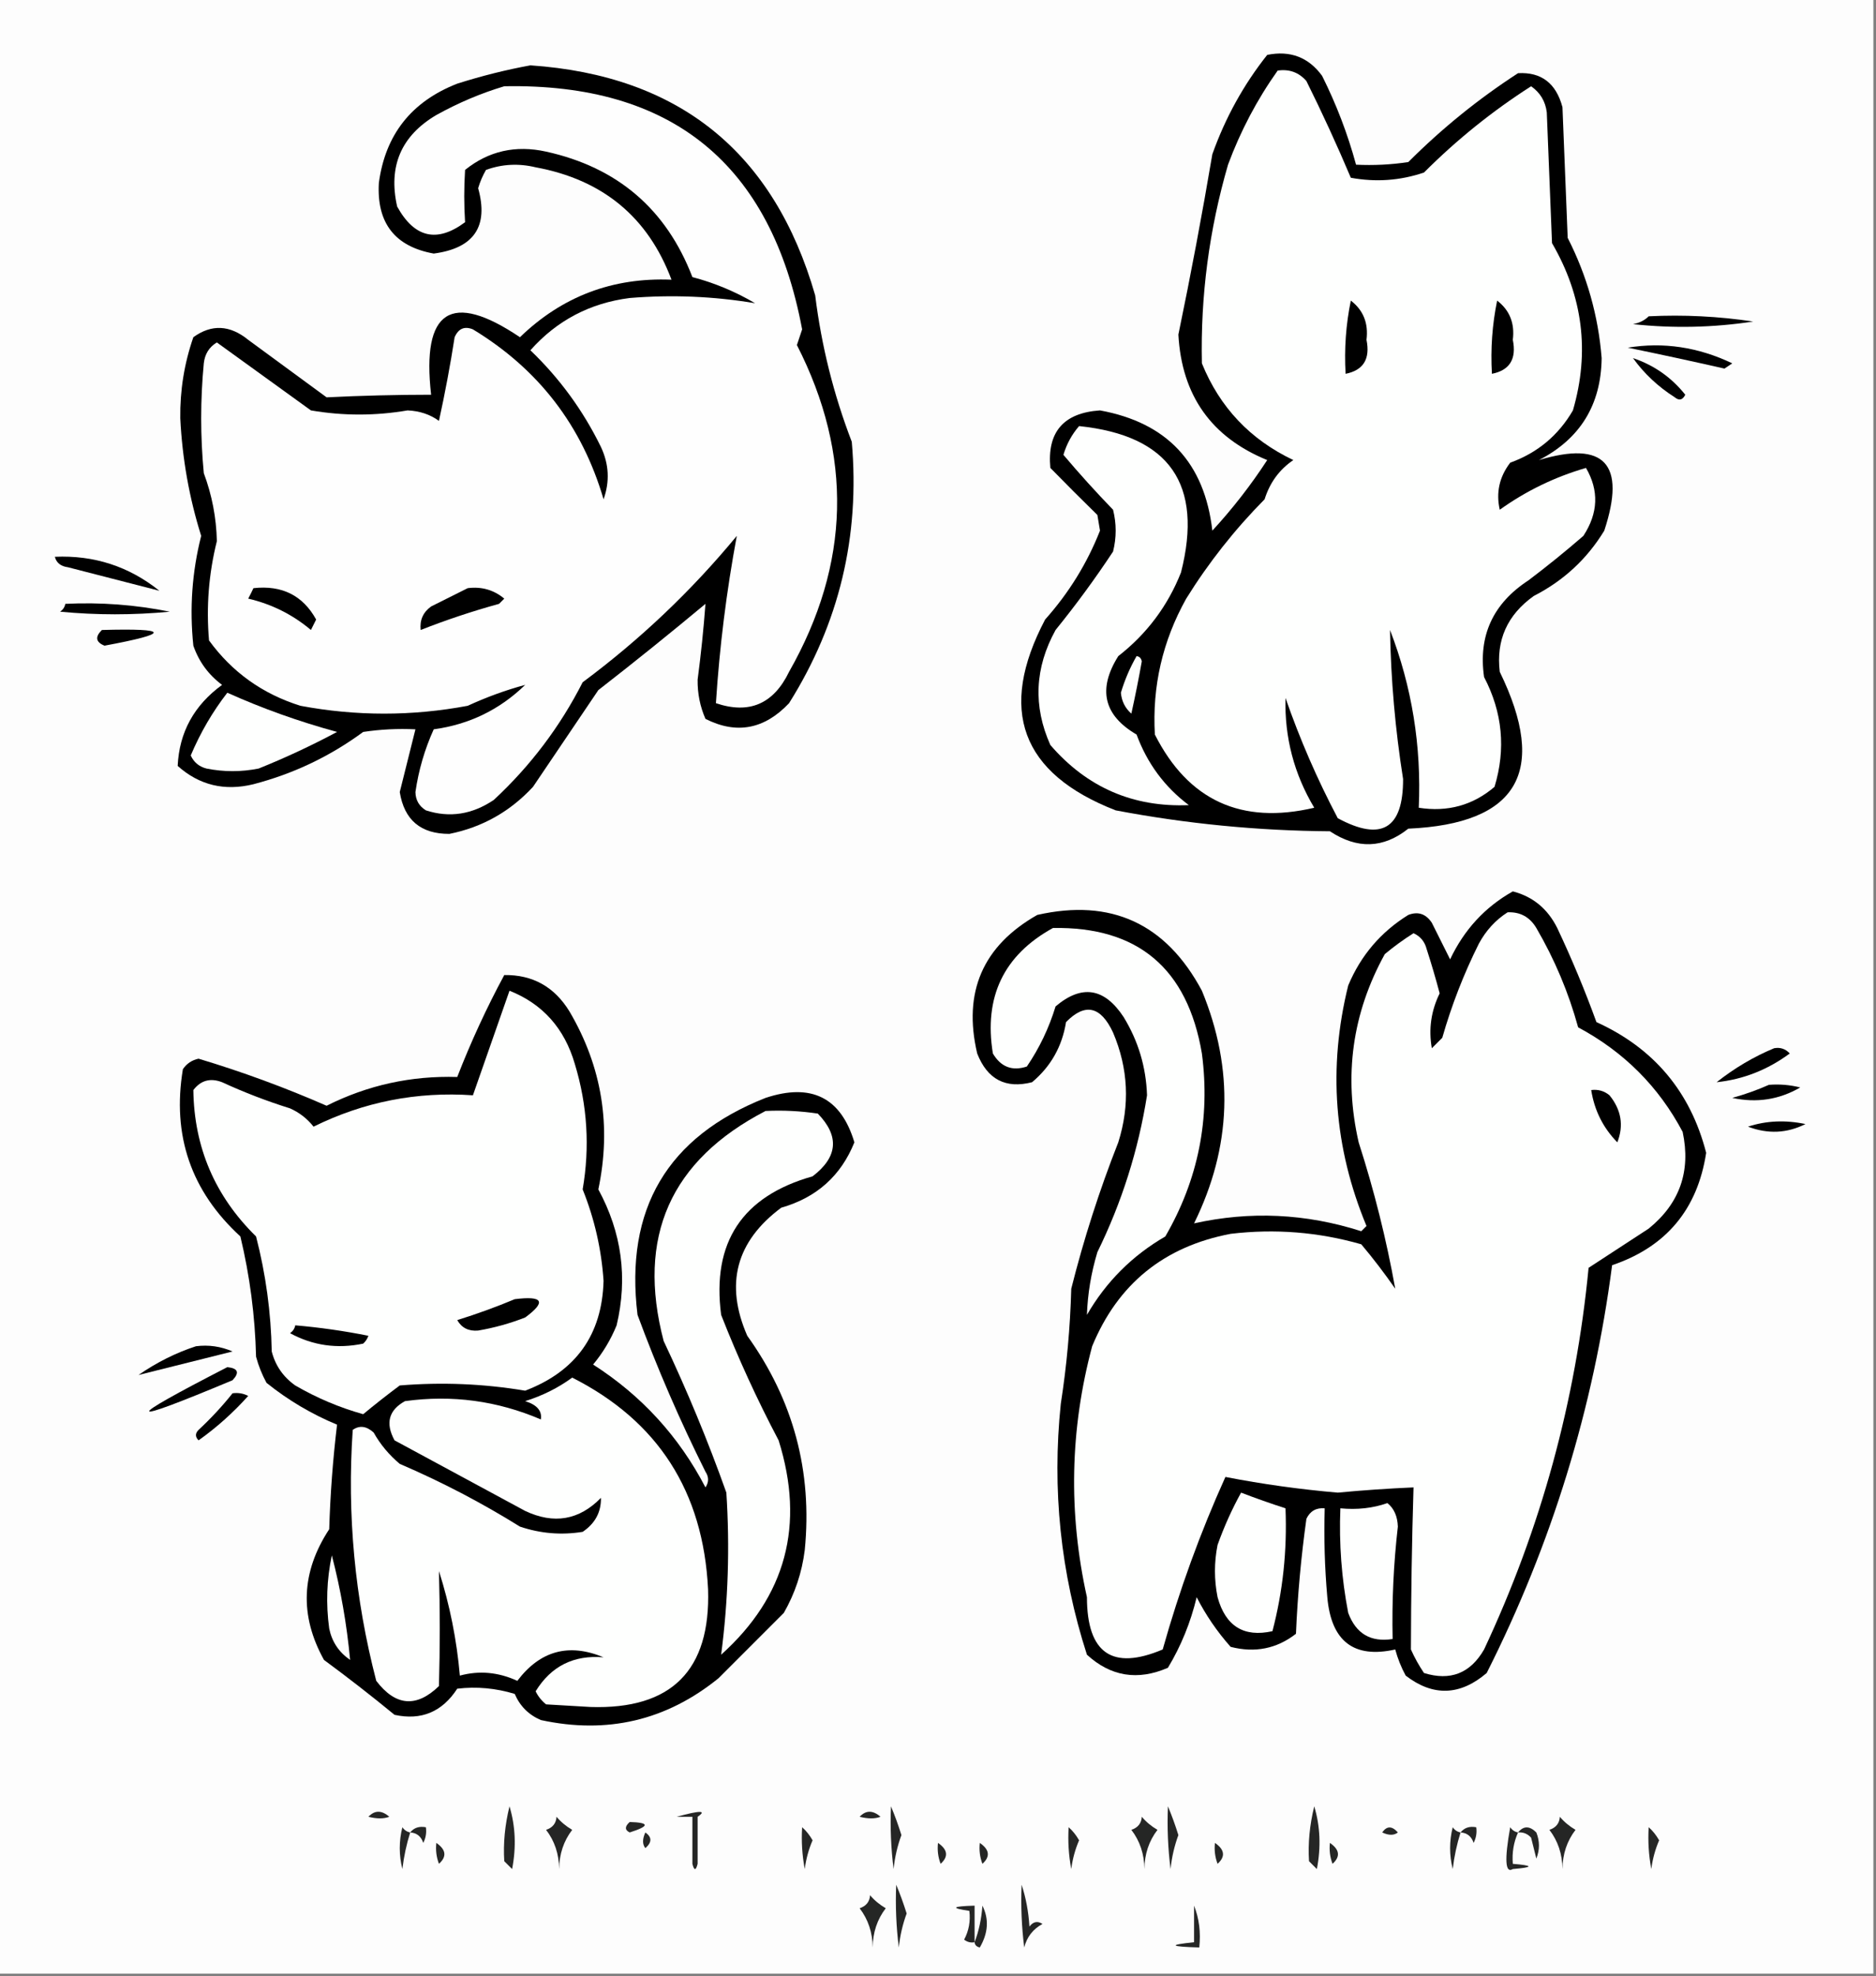 <?xml version="1.0" encoding="UTF-8"?>
<!DOCTYPE svg PUBLIC "-//W3C//DTD SVG 1.1//EN" "http://www.w3.org/Graphics/SVG/1.1/DTD/svg11.dtd">
<svg xmlns="http://www.w3.org/2000/svg" version="1.1" width="359px" height="378px" style="shape-rendering:geometricPrecision; text-rendering:geometricPrecision; image-rendering:optimizeQuality; fill-rule:evenodd; clip-rule:evenodd" xmlns:xlink="http://www.w3.org/1999/xlink">
<rect width="100%" height="100%" fill="#808080" stroke="none"/>
<g><path style="opacity:1" fill="#fdfdfd" d="M -0.5,-0.5 C 119.167,-0.5 238.833,-0.5 358.5,-0.5C 358.5,125.5 358.5,251.5 358.5,377.5C 238.833,377.5 119.167,377.5 -0.5,377.5C -0.5,251.5 -0.5,125.5 -0.5,-0.5 Z"/></g>
<g><path style="opacity:1" fill="#000000" d="M 242.5,10.5 C 246.909,9.618 250.409,10.952 253,14.5C 255.742,19.977 257.908,25.644 259.5,31.5C 262.85,31.665 266.183,31.498 269.5,31C 275.921,24.575 282.921,18.909 290.5,14C 294.944,13.75 297.778,15.916 299,20.5C 299.333,28.833 299.667,37.167 300,45.5C 303.691,52.739 305.857,60.405 306.5,68.5C 306.387,77.436 302.387,83.936 294.5,88C 307.051,84.223 311.218,88.723 307,101.5C 303.712,106.908 299.212,111.074 293.5,114C 288.441,117.612 286.274,122.446 287,128.5C 296.303,147.576 290.469,157.576 269.5,158.5C 264.731,162.293 259.731,162.46 254.5,159C 240.712,158.902 227.046,157.568 213.5,155C 195.399,147.952 190.899,135.785 200,118.5C 204.538,113.415 208.038,107.748 210.5,101.5C 210.333,100.5 210.167,99.5 210,98.5C 206.914,95.483 203.914,92.483 201,89.5C 200.359,82.636 203.526,78.969 210.5,78.5C 223.344,80.845 230.511,88.511 232,101.5C 235.882,97.286 239.382,92.786 242.5,88C 231.811,83.632 226.144,75.632 225.5,64C 227.882,52.526 230.049,41.026 232,29.5C 234.483,22.528 237.983,16.194 242.5,10.5 Z"/></g>
<g><path style="opacity:1" fill="#000000" d="M 101.5,12.5 C 129.937,14.436 148.104,29.103 156,56.5C 157.192,66.13 159.525,75.463 163,84.5C 164.588,102.571 160.588,119.238 151,134.5C 146.272,139.504 140.939,140.504 135,137.5C 133.964,135.13 133.464,132.63 133.5,130C 134.145,125.131 134.645,120.298 135,115.5C 128.258,121.12 121.425,126.62 114.5,132C 110.333,138.167 106.167,144.333 102,150.5C 97.605,155.241 92.272,158.241 86,159.5C 80.522,159.518 77.355,156.852 76.5,151.5C 77.508,147.482 78.508,143.482 79.5,139.5C 76.15,139.335 72.817,139.502 69.5,140C 63.158,144.67 56.158,148.004 48.5,150C 42.969,151.358 38.136,150.191 34,146.5C 34.303,140.069 37.136,134.902 42.5,131C 39.894,129.062 38.061,126.562 37,123.5C 36.253,116.378 36.753,109.378 38.5,102.5C 36.213,95.225 34.88,87.725 34.5,80C 34.43,74.684 35.263,69.517 37,64.5C 40.482,61.979 43.982,62.145 47.5,65C 52.5,68.667 57.5,72.333 62.5,76C 69.121,75.671 75.788,75.504 82.5,75.5C 80.658,59.295 86.325,55.628 99.5,64.5C 107.56,56.701 117.227,53.034 128.5,53.5C 124.016,41.535 115.349,34.368 102.5,32C 99.24,31.216 96.073,31.383 93,32.5C 92.362,33.609 91.862,34.775 91.5,36C 93.541,43.315 90.707,47.482 83,48.5C 75.566,47.157 72.066,42.657 72.5,35C 73.729,25.763 78.729,19.429 87.5,16C 92.224,14.506 96.891,13.339 101.5,12.5 Z"/></g>
<g><path style="opacity:1" fill="#fefffe" d="M 244.5,13.5 C 246.722,13.178 248.556,13.845 250,15.5C 253.031,21.599 255.864,27.766 258.5,34C 263.287,34.879 267.953,34.545 272.5,33C 278.755,26.741 285.588,21.241 293,16.5C 294.74,17.716 295.74,19.383 296,21.5C 296.333,29.833 296.667,38.167 297,46.5C 302.922,56.678 304.255,67.345 301,78.5C 298.218,83.281 294.218,86.614 289,88.5C 286.924,91.217 286.257,94.217 287,97.5C 292.025,93.904 297.525,91.237 303.5,89.5C 306.016,93.818 305.849,98.151 303,102.5C 299.592,105.453 296.092,108.287 292.5,111C 285.698,115.432 282.865,121.599 284,129.5C 287.529,136.258 288.196,143.258 286,150.5C 281.872,154.028 277.039,155.362 271.5,154.5C 272.032,142.713 270.198,131.379 266,120.5C 266.169,130.029 267.002,139.529 268.5,149C 268.535,158.518 264.369,161.018 256,156.5C 252.08,149.07 248.747,141.403 246,133.5C 245.8,141.033 247.633,148.033 251.5,154.5C 237.556,157.775 227.389,153.108 221,140.5C 220.473,131.274 222.473,122.607 227,114.5C 231.277,107.621 236.277,101.288 242,95.5C 243.003,92.301 244.837,89.801 247.5,88C 239.248,84.082 233.415,77.916 230,69.5C 229.72,56.607 231.387,43.94 235,31.5C 237.4,25.03 240.567,19.03 244.5,13.5 Z"/></g>
<g><path style="opacity:1" fill="#fefefe" d="M 96.5,16.5 C 128.575,15.881 147.575,31.381 153.5,63C 153.167,64 152.833,65 152.5,66C 163.239,87.015 162.739,107.848 151,128.5C 148.031,134.655 143.364,136.655 137,134.5C 137.694,123.734 139.027,113.067 141,102.5C 132.331,113.001 122.498,122.334 111.5,130.5C 107.178,138.992 101.511,146.492 94.5,153C 90.356,155.798 86.022,156.465 81.5,155C 80.195,154.196 79.529,153.029 79.5,151.5C 80.101,147.326 81.267,143.326 83,139.5C 89.793,138.573 95.627,135.74 100.5,131C 96.835,131.984 93.168,133.317 89.5,135C 78.833,137 68.167,137 57.5,135C 50.248,132.738 44.415,128.571 40,122.5C 39.442,116.079 39.942,109.746 41.5,103.5C 41.399,99.03 40.566,94.696 39,90.5C 38.333,83.5 38.333,76.5 39,69.5C 39.196,67.714 40.029,66.38 41.5,65.5C 47.538,69.845 53.538,74.179 59.5,78.5C 65.65,79.554 71.816,79.554 78,78.5C 80.302,78.6 82.302,79.267 84,80.5C 85.162,75.208 86.162,69.875 87,64.5C 87.725,62.842 88.892,62.342 90.5,63C 103.048,70.599 111.382,81.432 115.5,95.5C 116.711,92.124 116.544,88.791 115,85.5C 111.6,78.535 107.1,72.369 101.5,67C 106.547,61.309 112.88,57.976 120.5,57C 128.603,56.341 136.603,56.674 144.5,58C 140.719,55.775 136.719,54.109 132.5,53C 127.513,40.018 118.18,32.018 104.5,29C 98.678,27.711 93.511,28.878 89,32.5C 88.785,35.856 88.785,39.189 89,42.5C 83.636,46.497 79.303,45.497 76,39.5C 74.264,31.809 76.764,25.976 83.5,22C 87.742,19.651 92.075,17.818 96.5,16.5 Z"/></g>
<g><path style="opacity:1" fill="#000000" d="M 258.5,57.5 C 260.894,59.332 261.894,61.832 261.5,65C 262.24,68.659 260.907,70.826 257.5,71.5C 257.226,66.737 257.559,62.07 258.5,57.5 Z"/></g>
<g><path style="opacity:1" fill="#000000" d="M 286.5,57.5 C 288.894,59.332 289.894,61.832 289.5,65C 290.24,68.659 288.907,70.826 285.5,71.5C 285.226,66.737 285.559,62.07 286.5,57.5 Z"/></g>
<g><path style="opacity:1" fill="#000000" d="M 315.5,60.5 C 322.2,60.17 328.866,60.503 335.5,61.5C 327.855,62.665 320.188,62.831 312.5,62C 313.737,61.768 314.737,61.268 315.5,60.5 Z"/></g>
<g><path style="opacity:1" fill="#000000" d="M 311.5,66.5 C 318.308,65.386 324.974,66.386 331.5,69.5C 331,69.833 330.5,70.167 330,70.5C 323.836,69.101 317.669,67.767 311.5,66.5 Z"/></g>
<g><path style="opacity:1" fill="#000000" d="M 312.5,68.5 C 316.512,69.841 319.845,72.175 322.5,75.5C 321.998,76.521 321.332,76.688 320.5,76C 317.287,73.95 314.621,71.45 312.5,68.5 Z"/></g>
<g><path style="opacity:1" fill="#fefffe" d="M 206.5,81.5 C 223.8,83.301 230.3,92.634 226,109.5C 223.46,115.906 219.46,121.24 214,125.5C 210.027,131.817 211.194,136.817 217.5,140.5C 219.548,146.035 222.881,150.535 227.5,154C 216.834,154.443 208.001,150.61 201,142.5C 197.674,135.068 198.007,127.735 202,120.5C 205.911,115.678 209.578,110.678 213,105.5C 213.667,102.833 213.667,100.167 213,97.5C 209.714,94.107 206.548,90.607 203.5,87C 204.124,84.915 205.124,83.082 206.5,81.5 Z"/></g>
<g><path style="opacity:1" fill="#000000" d="M 10.5,106.5 C 18.011,106.17 24.677,108.337 30.5,113C 24.762,111.539 18.929,110.039 13,108.5C 11.624,108.316 10.791,107.649 10.5,106.5 Z"/></g>
<g><path style="opacity:1" fill="#000000" d="M 48.5,112.5 C 53.957,111.895 57.957,113.895 60.5,118.5C 60.167,119.167 59.833,119.833 59.5,120.5C 56.003,117.553 52.003,115.553 47.5,114.5C 47.863,113.817 48.196,113.15 48.5,112.5 Z"/></g>
<g><path style="opacity:1" fill="#000000" d="M 89.5,112.5 C 92.157,112.162 94.49,112.829 96.5,114.5C 96.167,114.833 95.833,115.167 95.5,115.5C 90.343,116.923 85.343,118.59 80.5,120.5C 80.296,118.61 80.963,117.11 82.5,116C 84.925,114.787 87.258,113.621 89.5,112.5 Z"/></g>
<g><path style="opacity:1" fill="#000000" d="M 12.5,115.5 C 19.241,115.171 25.908,115.671 32.5,117C 25.5,117.667 18.5,117.667 11.5,117C 12.056,116.617 12.389,116.117 12.5,115.5 Z"/></g>
<g><path style="opacity:1" fill="#000000" d="M 19.5,120.5 C 32.544,120.145 32.711,121.145 20,123.5C 18.317,122.824 18.15,121.824 19.5,120.5 Z"/></g>
<g><path style="opacity:1" fill="#fefffe" d="M 217.5,125.5 C 218.043,125.56 218.376,125.893 218.5,126.5C 217.906,129.83 217.24,133.164 216.5,136.5C 215.304,135.441 214.637,134.107 214.5,132.5C 215.237,130.03 216.237,127.696 217.5,125.5 Z"/></g>
<g><path style="opacity:1" fill="#fefffe" d="M 43.5,132.5 C 50.234,135.524 57.234,138.024 64.5,140C 59.62,142.607 54.62,144.94 49.5,147C 46.167,147.667 42.833,147.667 39.5,147C 38.09,146.632 37.09,145.799 36.5,144.5C 38.34,140.144 40.674,136.144 43.5,132.5 Z"/></g>
<g><path style="opacity:1" fill="#000000" d="M 289.5,170.5 C 293.33,171.485 296.163,173.819 298,177.5C 300.787,183.404 303.287,189.404 305.5,195.5C 316.492,200.491 323.492,208.825 326.5,220.5C 324.84,231.329 318.84,238.495 308.5,242C 304.938,269.353 296.938,295.353 284.5,320C 279.396,324.354 274.23,324.521 269,320.5C 268.138,318.913 267.471,317.246 267,315.5C 259.075,317.273 254.741,313.939 254,305.5C 253.501,299.843 253.334,294.176 253.5,288.5C 251.876,288.36 250.71,289.027 250,290.5C 248.98,297.799 248.313,305.132 248,312.5C 244.319,315.36 240.152,316.193 235.5,315C 232.913,312.087 230.746,308.92 229,305.5C 227.84,310.339 226.007,314.839 223.5,319C 217.724,321.509 212.557,320.676 208,316.5C 202.96,300.887 201.293,284.887 203,268.5C 204.135,261.218 204.801,253.885 205,246.5C 207.401,236.964 210.401,227.631 214,218.5C 216.253,211.365 215.919,204.365 213,197.5C 210.645,192.443 207.645,191.776 204,195.5C 203.254,200.162 201.087,203.995 197.5,207C 192.438,208.291 188.938,206.458 187,201.5C 184.246,189.749 188.08,180.915 198.5,175C 212.625,171.811 223.125,176.644 230,189.5C 236.203,204.537 235.703,219.37 228.5,234C 239.233,231.608 249.9,232.108 260.5,235.5C 260.833,235.167 261.167,234.833 261.5,234.5C 255.273,219.54 254.107,204.206 258,188.5C 260.392,182.774 264.226,178.274 269.5,175C 271.367,174.289 272.867,174.789 274,176.5C 275.171,178.842 276.338,181.176 277.5,183.5C 280.19,177.815 284.19,173.482 289.5,170.5 Z"/></g>
<g><path style="opacity:1" fill="#fefffe" d="M 288.5,174.5 C 290.903,174.393 292.736,175.393 294,177.5C 297.5,183.498 300.167,189.831 302,196.5C 310.753,201.185 317.42,207.852 322,216.5C 323.604,224.022 321.437,230.189 315.5,235C 311.667,237.5 307.833,240 304,242.5C 301.544,267.991 294.877,292.324 284,315.5C 281.367,320.067 277.533,321.567 272.5,320C 271.54,318.581 270.707,317.081 270,315.5C 270.018,305.176 270.184,294.843 270.5,284.5C 265.662,284.709 260.829,285.042 256,285.5C 248.768,284.878 241.601,283.878 234.5,282.5C 229.699,293.123 225.699,304.123 222.5,315.5C 212.854,319.577 208.02,316.243 208,305.5C 204.42,289.375 204.753,273.375 209,257.5C 213.914,245.593 222.747,238.427 235.5,236C 243.978,234.989 252.311,235.655 260.5,238C 262.776,240.705 264.943,243.538 267,246.5C 265.312,237.084 262.978,227.75 260,218.5C 257.101,205.794 258.768,193.794 265,182.5C 266.745,181.044 268.578,179.711 270.5,178.5C 271.799,179.09 272.632,180.09 273,181.5C 273.911,184.311 274.744,187.144 275.5,190C 273.856,193.359 273.356,196.859 274,200.5C 274.667,199.833 275.333,199.167 276,198.5C 277.779,192.277 280.112,186.277 283,180.5C 284.36,177.977 286.193,175.977 288.5,174.5 Z"/></g>
<g><path style="opacity:1" fill="#fefffe" d="M 201.5,177.5 C 217.731,177.214 227.231,185.214 230,201.5C 231.635,213.961 229.301,225.628 223,236.5C 216.667,240.167 211.667,245.167 208,251.5C 208.136,247.476 208.803,243.476 210,239.5C 214.674,229.978 217.841,219.978 219.5,209.5C 219.32,204.093 217.82,199.093 215,194.5C 211.326,188.932 206.992,188.265 202,192.5C 200.734,196.644 198.901,200.477 196.5,204C 193.692,204.92 191.525,204.087 190,201.5C 188.242,190.686 192.075,182.686 201.5,177.5 Z"/></g>
<g><path style="opacity:1" fill="#000000" d="M 96.5,186.5 C 101.945,186.425 106.112,188.758 109,193.5C 115.207,204.071 117.041,215.404 114.5,227.5C 118.987,235.758 120.154,244.425 118,253.5C 116.877,256.249 115.377,258.749 113.5,261C 122.766,266.932 129.932,274.765 135,284.5C 135.667,283.5 135.667,282.5 135,281.5C 130.111,271.723 125.777,261.723 122,251.5C 119.529,231.263 127.696,217.429 146.5,210C 155.266,207.095 160.933,209.929 163.5,218.5C 160.923,224.906 156.256,229.072 149.5,231C 140.846,237.449 138.679,245.616 143,255.5C 151.822,267.788 155.489,281.455 154,296.5C 153.466,300.768 152.133,304.768 150,308.5C 145.833,312.667 141.667,316.833 137.5,321C 127.526,329.082 116.193,331.749 103.5,329C 101.167,328 99.5,326.333 98.5,324C 94.878,322.894 91.211,322.561 87.5,323C 84.612,327.447 80.612,329.114 75.5,328C 71.091,324.379 66.591,320.879 62,317.5C 57.288,309.022 57.621,300.689 63,292.5C 63.204,285.783 63.704,279.117 64.5,272.5C 59.62,270.477 55.12,267.81 51,264.5C 50.138,262.913 49.471,261.246 49,259.5C 48.812,251.722 47.812,244.055 46,236.5C 36.556,227.836 32.89,217.169 35,204.5C 35.739,203.426 36.739,202.759 38,202.5C 46.348,205.005 54.514,208.005 62.5,211.5C 70.343,207.564 78.676,205.731 87.5,206C 90.112,199.279 93.112,192.779 96.5,186.5 Z"/></g>
<g><path style="opacity:1" fill="#fefffe" d="M 97.5,189.5 C 103.847,192.023 108.013,196.69 110,203.5C 112.4,211.396 112.9,219.396 111.5,227.5C 113.762,233.12 115.095,238.953 115.5,245C 115.213,255.298 110.213,262.298 100.5,266C 92.598,264.674 84.598,264.341 76.5,265C 74.046,266.829 71.713,268.662 69.5,270.5C 64.941,269.221 60.608,267.388 56.5,265C 54.19,263.363 52.69,261.196 52,258.5C 51.863,251.043 50.863,243.709 49,236.5C 41.143,228.789 37.143,219.456 37,208.5C 38.418,206.637 40.251,206.137 42.5,207C 46.722,208.944 51.056,210.611 55.5,212C 57.306,212.81 58.806,213.976 60,215.5C 69.607,210.759 79.774,208.759 90.5,209.5C 92.826,202.844 95.16,196.177 97.5,189.5 Z"/></g>
<g><path style="opacity:1" fill="#000000" d="M 339.5,200.5 C 340.675,200.281 341.675,200.614 342.5,201.5C 338.256,204.633 333.589,206.466 328.5,207C 331.933,204.289 335.6,202.123 339.5,200.5 Z"/></g>
<g><path style="opacity:1" fill="#000000" d="M 338.5,207.5 C 340.527,207.338 342.527,207.505 344.5,208C 340.481,210.338 336.147,211.004 331.5,210C 334.004,209.302 336.337,208.469 338.5,207.5 Z"/></g>
<g><path style="opacity:1" fill="#000000" d="M 304.5,208.5 C 305.822,208.33 306.989,208.663 308,209.5C 310.258,212.278 310.758,215.278 309.5,218.5C 306.78,215.726 305.113,212.393 304.5,208.5 Z"/></g>
<g><path style="opacity:1" fill="#fefffe" d="M 146.5,212.5 C 149.85,212.335 153.183,212.502 156.5,213C 160.675,217.306 160.342,221.306 155.5,225C 142.023,228.807 136.19,237.64 138,251.5C 141.224,259.718 144.891,267.718 149,275.5C 154.074,291.688 150.408,305.354 138,316.5C 139.343,306.279 139.676,295.945 139,285.5C 135.494,275.65 131.494,265.984 127,256.5C 121.783,236.603 128.283,221.936 146.5,212.5 Z"/></g>
<g><path style="opacity:1" fill="#000000" d="M 334.5,215.5 C 337.976,214.357 341.642,214.19 345.5,215C 341.974,216.778 338.307,216.945 334.5,215.5 Z"/></g>
<g><path style="opacity:1" fill="#000000" d="M 98.5,248.5 C 103.933,247.813 104.599,248.979 100.5,252C 97.581,253.14 94.581,253.973 91.5,254.5C 89.681,254.658 88.348,253.991 87.5,252.5C 91.326,251.304 94.993,249.971 98.5,248.5 Z"/></g>
<g><path style="opacity:1" fill="#000000" d="M 56.5,253.5 C 61.196,253.903 65.863,254.57 70.5,255.5C 70.291,256.086 69.957,256.586 69.5,257C 64.524,258.038 59.858,257.372 55.5,255C 56.056,254.617 56.389,254.117 56.5,253.5 Z"/></g>
<g><path style="opacity:1" fill="#000000" d="M 37.5,257.5 C 39.924,257.192 42.257,257.526 44.5,258.5C 38.404,260.024 32.404,261.524 26.5,263C 29.991,260.588 33.657,258.755 37.5,257.5 Z"/></g>
<g><path style="opacity:1" fill="#000000" d="M 43.5,261.5 C 45.549,261.706 45.883,262.539 44.5,264C 23.577,272.751 23.243,271.918 43.5,261.5 Z"/></g>
<g><path style="opacity:1" fill="#fefffe" d="M 109.5,263.5 C 125.917,271.799 134.584,285.299 135.5,304C 136,319.5 128.5,327 113,326.5C 110.167,326.333 107.333,326.167 104.5,326C 103.643,325.311 102.977,324.478 102.5,323.5C 105.463,318.685 109.796,316.519 115.5,317C 108.86,314.233 103.36,315.733 99,321.5C 95.358,319.828 91.691,319.495 88,320.5C 87.406,313.672 86.073,307.005 84,300.5C 84.204,307.824 84.204,315.157 84,322.5C 79.694,326.675 75.694,326.342 72,321.5C 67.89,305.689 66.39,289.689 67.5,273.5C 68.79,272.592 70.123,272.759 71.5,274C 72.79,276.292 74.457,278.292 76.5,280C 84.505,283.439 92.172,287.439 99.5,292C 103.428,293.325 107.428,293.658 111.5,293C 113.881,291.401 115.047,289.235 115,286.5C 110.832,290.764 105.998,291.597 100.5,289C 92.135,284.485 83.802,279.985 75.5,275.5C 73.717,272.22 74.383,269.72 77.5,268C 86.493,266.761 95.16,267.928 103.5,271.5C 103.762,269.868 102.762,268.701 100.5,268C 103.823,266.96 106.823,265.46 109.5,263.5 Z"/></g>
<g><path style="opacity:1" fill="#000000" d="M 44.5,266.5 C 45.552,266.351 46.552,266.517 47.5,267C 44.631,270.204 41.465,273.037 38,275.5C 37.333,274.833 37.333,274.167 38,273.5C 40.372,271.297 42.539,268.963 44.5,266.5 Z"/></g>
<g><path style="opacity:1" fill="#fefffe" d="M 237.5,285.5 C 240.302,286.576 243.135,287.576 246,288.5C 246.326,296.585 245.492,304.419 243.5,312C 238.03,313.221 234.53,311.054 233,305.5C 232.333,302.167 232.333,298.833 233,295.5C 234.254,291.996 235.754,288.663 237.5,285.5 Z"/></g>
<g><path style="opacity:1" fill="#fefffe" d="M 265.5,287.5 C 266.765,288.514 267.431,290.014 267.5,292C 266.678,299.144 266.344,306.31 266.5,313.5C 262.317,314.154 259.484,312.488 258,308.5C 256.726,301.897 256.226,295.23 256.5,288.5C 259.713,288.81 262.713,288.477 265.5,287.5 Z"/></g>
<g><path style="opacity:1" fill="#fefffe" d="M 63.5,297.5 C 65.195,303.999 66.362,310.666 67,317.5C 64.852,316.023 63.518,314.023 63,311.5C 62.352,306.796 62.519,302.129 63.5,297.5 Z"/></g>
<g><path style="opacity:1" fill="#252625" d="M 97.5,345.5 C 98.645,349.311 98.812,353.311 98,357.5C 97.5,357 97,356.5 96.5,356C 96.283,352.59 96.617,349.09 97.5,345.5 Z"/></g>
<g><path style="opacity:1" fill="#252625" d="M 170.5,345.5 C 171.224,347.218 171.891,349.052 172.5,351C 171.736,353.069 171.236,355.236 171,357.5C 170.501,353.514 170.334,349.514 170.5,345.5 Z"/></g>
<g><path style="opacity:1" fill="#252625" d="M 223.5,345.5 C 224.224,347.218 224.891,349.052 225.5,351C 224.736,353.069 224.236,355.236 224,357.5C 223.501,353.514 223.334,349.514 223.5,345.5 Z"/></g>
<g><path style="opacity:1" fill="#252625" d="M 251.5,345.5 C 252.645,349.311 252.812,353.311 252,357.5C 251.5,357 251,356.5 250.5,356C 250.283,352.59 250.616,349.09 251.5,345.5 Z"/></g>
<g><path style="opacity:1" fill="#252625" d="M 70.5,347.5 C 71.708,346.218 73.042,346.218 74.5,347.5C 73.442,347.906 72.109,347.906 70.5,347.5 Z"/></g>
<g><path style="opacity:1" fill="#252625" d="M 129.5,347.5 C 133.991,346.259 135.324,346.259 133.5,347.5C 133.5,350.5 133.5,353.5 133.5,356.5C 133.167,357.833 132.833,357.833 132.5,356.5C 132.5,353.5 132.5,350.5 132.5,347.5C 131.5,347.5 130.5,347.5 129.5,347.5 Z"/></g>
<g><path style="opacity:1" fill="#252625" d="M 164.5,347.5 C 165.708,346.218 167.042,346.218 168.5,347.5C 167.443,347.906 166.109,347.906 164.5,347.5 Z"/></g>
<g><path style="opacity:1" fill="#252625" d="M 106.5,347.5 C 107.309,348.469 108.309,349.302 109.5,350C 107.862,352.133 107.029,354.633 107,357.5C 106.971,354.633 106.138,352.133 104.5,350C 105.756,349.583 106.423,348.75 106.5,347.5 Z"/></g>
<g><path style="opacity:1" fill="#252625" d="M 218.5,347.5 C 219.309,348.469 220.309,349.302 221.5,350C 219.862,352.133 219.029,354.633 219,357.5C 218.971,354.633 218.138,352.133 216.5,350C 217.756,349.583 218.423,348.75 218.5,347.5 Z"/></g>
<g><path style="opacity:1" fill="#252625" d="M 298.5,347.5 C 299.309,348.469 300.309,349.302 301.5,350C 299.862,352.133 299.029,354.633 299,357.5C 298.971,354.633 298.138,352.133 296.5,350C 297.756,349.583 298.423,348.75 298.5,347.5 Z"/></g>
<g><path style="opacity:1" fill="#252625" d="M 120.5,348.5 C 124.339,348.612 124.339,349.279 120.5,350.5C 119.537,350.03 119.537,349.363 120.5,348.5 Z"/></g>
<g><path style="opacity:1" fill="#252625" d="M 78.5,350.5 C 77.79,352.746 77.29,355.08 77,357.5C 76.333,354.833 76.333,352.167 77,349.5C 77.383,350.056 77.883,350.389 78.5,350.5 Z"/></g>
<g><path style="opacity:1" fill="#252625" d="M 78.5,350.5 C 79.209,349.596 80.209,349.263 81.5,349.5C 81.65,350.552 81.483,351.552 81,352.5C 80.583,351.244 79.75,350.577 78.5,350.5 Z"/></g>
<g><path style="opacity:1" fill="#252625" d="M 153.5,349.5 C 154.267,350.172 154.934,351.005 155.5,352C 154.751,353.734 154.251,355.567 154,357.5C 153.503,354.854 153.336,352.187 153.5,349.5 Z"/></g>
<g><path style="opacity:1" fill="#252625" d="M 204.5,349.5 C 205.267,350.172 205.934,351.005 206.5,352C 205.751,353.734 205.251,355.567 205,357.5C 204.503,354.854 204.336,352.187 204.5,349.5 Z"/></g>
<g><path style="opacity:1" fill="#252625" d="M 264.5,350.5 C 265.386,349.224 266.386,349.224 267.5,350.5C 266.767,351.087 265.767,351.087 264.5,350.5 Z"/></g>
<g><path style="opacity:1" fill="#252625" d="M 279.5,350.5 C 278.79,352.746 278.29,355.08 278,357.5C 277.333,354.833 277.333,352.167 278,349.5C 278.383,350.056 278.883,350.389 279.5,350.5 Z"/></g>
<g><path style="opacity:1" fill="#252625" d="M 279.5,350.5 C 280.209,349.596 281.209,349.263 282.5,349.5C 282.649,350.552 282.483,351.552 282,352.5C 281.583,351.244 280.75,350.577 279.5,350.5 Z"/></g>
<g><path style="opacity:1" fill="#252625" d="M 290.5,350.5 C 289.659,352.379 289.325,354.379 289.5,356.5C 293.5,356.833 293.5,357.167 289.5,357.5C 288.049,358.401 287.882,355.735 289,349.5C 289.383,350.056 289.883,350.389 290.5,350.5 Z"/></g>
<g><path style="opacity:1" fill="#252625" d="M 290.5,350.5 C 291.542,349.209 292.708,349.209 294,350.5C 294.667,352.167 294.667,353.833 294,355.5C 293.667,354.167 293.333,352.833 293,351.5C 292.329,350.748 291.496,350.414 290.5,350.5 Z"/></g>
<g><path style="opacity:1" fill="#252625" d="M 315.5,349.5 C 316.267,350.172 316.934,351.005 317.5,352C 316.751,353.734 316.251,355.567 316,357.5C 315.503,354.854 315.336,352.187 315.5,349.5 Z"/></g>
<g><path style="opacity:1" fill="#252625" d="M 123.5,350.5 C 124.776,351.386 124.776,352.386 123.5,353.5C 122.913,352.767 122.913,351.767 123.5,350.5 Z"/></g>
<g><path style="opacity:1" fill="#252625" d="M 83.5,352.5 C 85.368,353.786 85.534,355.119 84,356.5C 83.51,355.207 83.343,353.873 83.5,352.5 Z"/></g>
<g><path style="opacity:1" fill="#252625" d="M 179.5,352.5 C 181.368,353.786 181.534,355.119 180,356.5C 179.51,355.207 179.343,353.873 179.5,352.5 Z"/></g>
<g><path style="opacity:1" fill="#252625" d="M 187.5,352.5 C 189.368,353.786 189.534,355.119 188,356.5C 187.51,355.207 187.343,353.873 187.5,352.5 Z"/></g>
<g><path style="opacity:1" fill="#252625" d="M 232.5,352.5 C 234.368,353.786 234.534,355.119 233,356.5C 232.51,355.207 232.343,353.873 232.5,352.5 Z"/></g>
<g><path style="opacity:1" fill="#252625" d="M 254.5,352.5 C 256.368,353.786 256.534,355.119 255,356.5C 254.51,355.207 254.343,353.873 254.5,352.5 Z"/></g>
<g><path style="opacity:1" fill="#252625" d="M 171.5,360.5 C 172.224,362.218 172.891,364.052 173.5,366C 172.736,368.069 172.236,370.236 172,372.5C 171.501,368.514 171.334,364.514 171.5,360.5 Z"/></g>
<g><path style="opacity:1" fill="#252625" d="M 195.5,360.5 C 196.317,362.969 196.817,365.635 197,368.5C 197.718,367.549 198.551,367.383 199.5,368C 197.68,368.979 196.513,370.479 196,372.5C 195.501,368.514 195.334,364.514 195.5,360.5 Z"/></g>
<g><path style="opacity:1" fill="#252625" d="M 166.5,362.5 C 167.309,363.469 168.309,364.302 169.5,365C 167.862,367.133 167.029,369.633 167,372.5C 166.971,369.633 166.138,367.133 164.5,365C 165.756,364.583 166.423,363.75 166.5,362.5 Z"/></g>
<g><path style="opacity:1" fill="#252625" d="M 186.5,371.5 C 185.761,371.631 185.094,371.464 184.5,371C 185.406,369.301 185.739,367.467 185.5,365.5C 181.828,364.955 182.162,364.622 186.5,364.5C 186.5,366.833 186.5,369.167 186.5,371.5 Z"/></g>
<g><path style="opacity:1" fill="#252625" d="M 186.5,371.5 C 187.314,369.369 187.814,367.036 188,364.5C 189.282,367.052 189.116,369.719 187.5,372.5C 186.893,372.376 186.56,372.043 186.5,371.5 Z"/></g>
<g><path style="opacity:1" fill="#252625" d="M 228.5,364.5 C 229.473,366.948 229.806,369.615 229.5,372.5C 223.833,372.336 223.5,372.003 228.5,371.5C 228.5,369.167 228.5,366.833 228.5,364.5 Z"/></g>
</svg>
